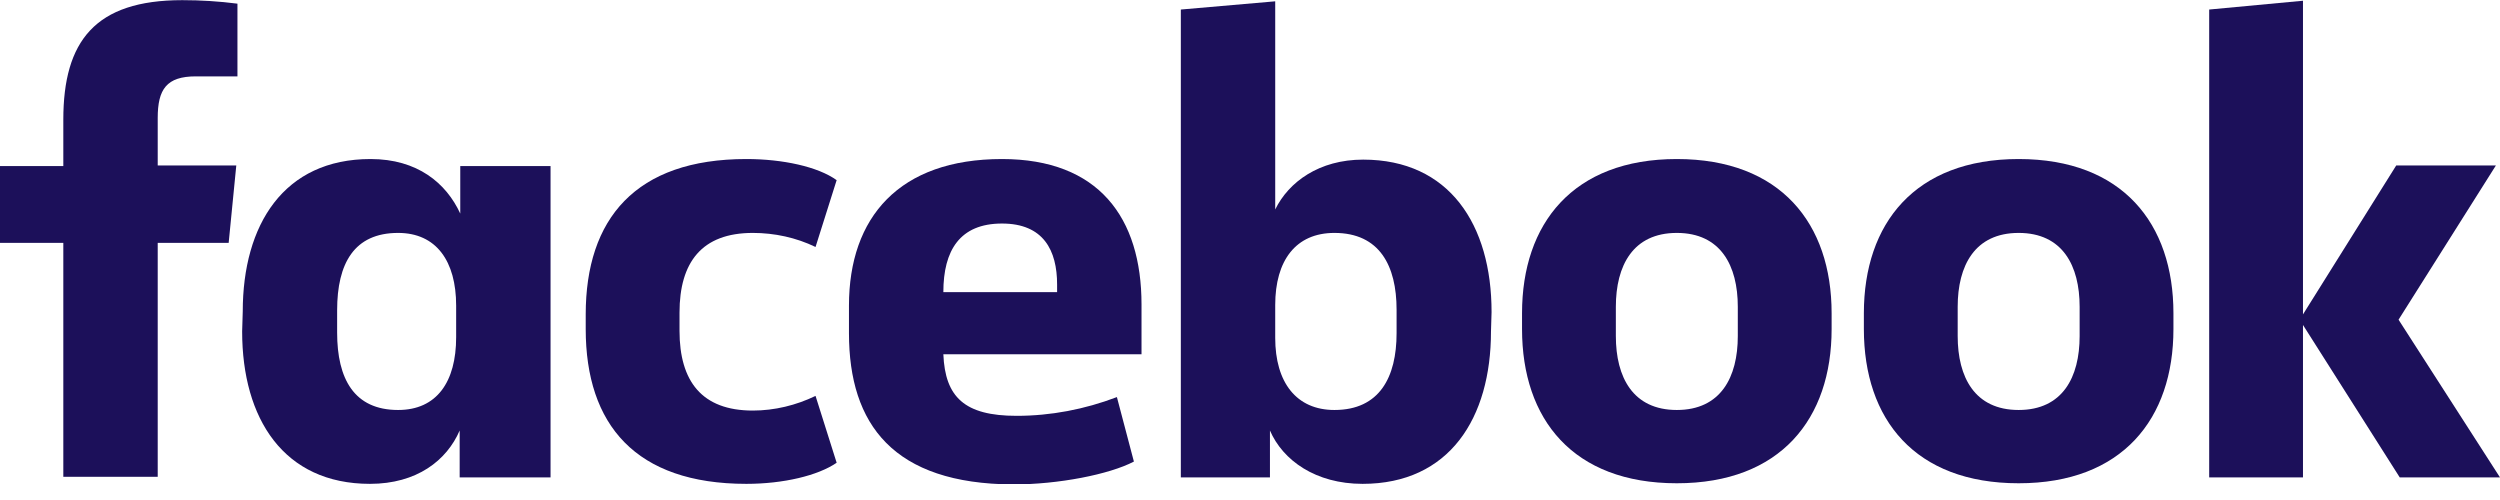 <svg width="150" height="30" viewBox="0 0 150 30" fill="none" xmlns="http://www.w3.org/2000/svg">
<g clip-path="url(#clip0_1421_4552)">
<path d="M11.749 4.582C9.991 4.582 9.463 5.356 9.463 7.08V9.929H14.177L13.72 14.573H9.463V28.609H3.799V14.573H0V9.964H3.799V7.185C3.799 2.471 5.699 0.009 10.94 0.009C12.031 0.009 13.157 0.079 14.247 0.22V4.582" fill="#1C105A"/>
<path d="M14.565 18.689C14.565 13.482 17.027 9.542 22.233 9.542C25.048 9.542 26.771 10.985 27.616 12.814V9.964H33.033V28.644H27.58V25.83C26.806 27.624 25.012 29.031 22.198 29.031C17.027 29.031 14.529 25.126 14.529 19.885L14.565 18.689ZM20.228 19.955C20.228 22.734 21.248 24.599 23.887 24.599C26.209 24.599 27.369 22.91 27.369 20.236V18.337C27.369 15.663 26.173 13.975 23.887 13.975C21.248 13.975 20.228 15.804 20.228 18.618V19.955Z" fill="#1C105A"/>
<path d="M44.781 9.542C46.962 9.542 49.073 10 50.199 10.809L48.932 14.819C47.772 14.256 46.47 13.975 45.168 13.975C42.108 13.975 40.771 15.734 40.771 18.759V19.849C40.771 22.875 42.108 24.634 45.168 24.634C46.47 24.634 47.772 24.317 48.932 23.754L50.199 27.765C49.073 28.538 46.998 29.031 44.781 29.031C38.133 29.031 35.143 25.478 35.143 19.744V18.864C35.143 13.13 38.133 9.542 44.781 9.542Z" fill="#1C105A"/>
<path d="M50.938 19.99V18.337C50.938 13.025 53.963 9.542 60.119 9.542C65.923 9.542 68.491 13.06 68.491 18.267V21.257H56.601C56.707 23.825 57.868 24.95 60.998 24.95C63.039 24.95 65.079 24.563 67.014 23.825L68.034 27.694C66.557 28.468 63.496 29.066 60.787 29.066C53.611 29.031 50.938 25.478 50.938 19.99ZM56.601 17.528H63.426V17.07C63.426 15.03 62.617 13.412 60.119 13.412C57.586 13.412 56.601 15.03 56.601 17.528Z" fill="#1C105A"/>
<path d="M89.459 19.885C89.459 25.091 86.961 29.031 81.755 29.031C78.941 29.031 76.971 27.624 76.197 25.83V28.644H70.85V0.572L76.513 0.079V12.568C77.322 10.914 79.152 9.577 81.79 9.577C86.961 9.577 89.494 13.482 89.494 18.724L89.459 19.885ZM83.795 18.583C83.795 15.945 82.775 13.975 80.066 13.975C77.745 13.975 76.513 15.628 76.513 18.302V20.272C76.513 22.945 77.78 24.599 80.066 24.599C82.775 24.599 83.795 22.629 83.795 19.99V18.583Z" fill="#1C105A"/>
<path d="M91.322 19.744V18.794C91.322 13.412 94.383 9.542 100.609 9.542C106.836 9.542 109.897 13.412 109.897 18.794V19.744C109.897 25.126 106.836 28.996 100.609 28.996C94.383 28.996 91.322 25.161 91.322 19.744ZM104.268 18.407C104.268 15.945 103.248 13.975 100.609 13.975C97.971 13.975 96.951 15.945 96.951 18.407V20.166C96.951 22.629 97.971 24.599 100.609 24.599C103.248 24.599 104.268 22.629 104.268 20.166V18.407Z" fill="#1C105A"/>
<path d="M111.832 19.744V18.794C111.832 13.412 114.893 9.542 121.119 9.542C127.346 9.542 130.406 13.412 130.406 18.794V19.744C130.406 25.126 127.346 28.996 121.119 28.996C114.893 28.996 111.832 25.161 111.832 19.744ZM124.778 18.407C124.778 15.945 123.757 13.975 121.119 13.975C118.481 13.975 117.461 15.945 117.461 18.407V20.166C117.461 22.629 118.481 24.599 121.119 24.599C123.757 24.599 124.778 22.629 124.778 20.166V18.407Z" fill="#1C105A"/>
<path d="M138.179 18.864L143.773 9.929H149.753L143.913 19.181L149.999 28.644H143.984L138.179 19.498V28.644H132.551V0.572L138.179 0.044" fill="#1C105A"/>
</g>
<defs>
<clipPath id="clip0_1421_4552">
<rect width="150" height="29.04" fill="white"/>
</clipPath>
</defs>
</svg>
